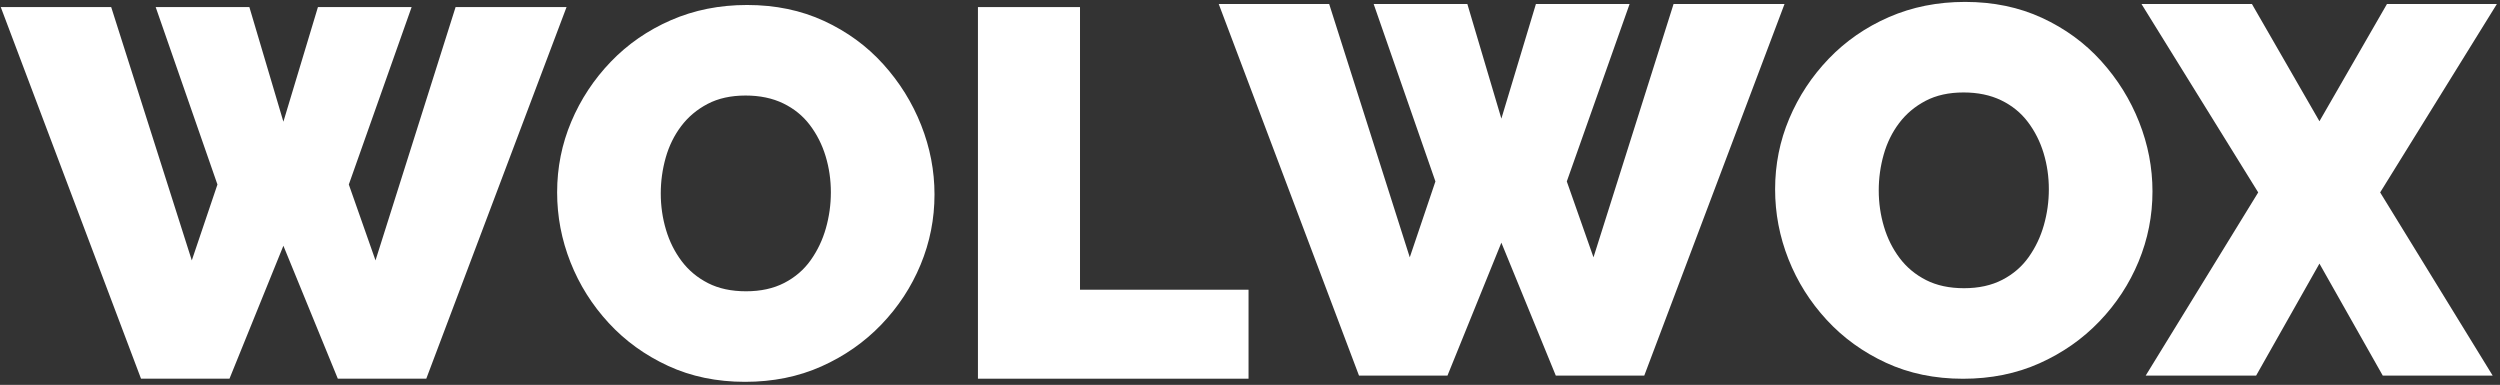 <?xml version="1.0" encoding="UTF-8"?>
<svg width="812px" height="125px" viewBox="0 0 812 125" version="1.1" xmlns="http://www.w3.org/2000/svg" xmlns:xlink="http://www.w3.org/1999/xlink">
    <rect x="0" y="0" width="812" height="125" fill="#333333" stroke="none"/>
    <title>Group 21</title>
    <g id="Page-1" stroke="none" stroke-width="1" fill="none" fill-rule="evenodd">
        <g id="Group-21" transform="translate(0.245, 0.62)" fill="#FFFFFF" fill-rule="nonzero">
            <polygon id="Path" points="74.29 122.38 91.8 79.2 109.48 122.38 138.21 122.38 183.77 1.68 147.73 1.68 121.72 83.96 113.05 59.31 133.45 1.68 103.02 1.68 91.8 38.91 80.75 1.68 50.32 1.68 70.38 59.31 62.05 83.96 35.87 1.68 3.63797881e-12 1.68 45.56 122.38"></polygon>
            <path d="M242.42,1 C251.6,1 259.93,2.728 267.41,6.185 C274.89,9.642 281.293,14.317 286.62,20.21 C291.947,26.103 296.055,32.705 298.945,40.015 C301.835,47.325 303.28,54.833 303.28,62.54 C303.28,70.473 301.778,78.067 298.775,85.32 C295.772,92.573 291.522,99.062 286.025,104.785 C280.528,110.508 274.04,115.042 266.56,118.385 C259.08,121.728 250.807,123.4 241.74,123.4 C232.56,123.4 224.23,121.672 216.75,118.215 C209.27,114.758 202.838,110.112 197.455,104.275 C192.072,98.438 187.935,91.865 185.045,84.555 C182.155,77.245 180.71,69.68 180.71,61.86 C180.71,53.813 182.24,46.163 185.3,38.91 C188.36,31.657 192.638,25.168 198.135,19.445 C203.632,13.722 210.148,9.217 217.685,5.93 C225.222,2.643 233.467,1 242.42,1 Z M241.91,30.41 C237.15,30.41 233.042,31.317 229.585,33.13 C226.128,34.943 223.267,37.352 221,40.355 C218.733,43.358 217.062,46.758 215.985,50.555 C214.908,54.352 214.37,58.233 214.37,62.2 C214.37,66.28 214.937,70.218 216.07,74.015 C217.203,77.812 218.903,81.212 221.17,84.215 C223.437,87.218 226.298,89.598 229.755,91.355 C233.212,93.112 237.32,93.99 242.08,93.99 C246.84,93.99 250.977,93.083 254.49,91.27 C258.003,89.457 260.865,86.992 263.075,83.875 C265.285,80.758 266.928,77.302 268.005,73.505 C269.082,69.708 269.62,65.827 269.62,61.86 C269.62,57.78 269.053,53.87 267.92,50.13 C266.787,46.39 265.087,43.018 262.82,40.015 C260.553,37.012 257.663,34.66 254.15,32.96 C250.637,31.26 246.557,30.41 241.91,30.41 Z" id="Combined-Shape"></path>
            <polygon id="Path" points="405.28 122.38 405.28 93.48 350.54 93.48 350.54 1.68 317.39 1.68 317.39 122.38"></polygon>
            <polygon id="Path" points="469.89 121.38 487.4 78.2 505.08 121.38 533.81 121.38 579.37 0.68 543.33 0.68 517.32 82.96 508.65 58.31 529.05 0.68 498.62 0.68 487.4 37.91 476.35 0.68 445.92 0.68 465.98 58.31 457.65 82.96 431.47 0.68 395.6 0.68 441.16 121.38"></polygon>
            <path d="M638.02,9.09494702e-13 C647.2,9.09494702e-13 655.53,1.728 663.01,5.185 C670.49,8.642 676.893,13.317 682.22,19.21 C687.547,25.103 691.655,31.705 694.545,39.015 C697.435,46.325 698.88,53.833 698.88,61.54 C698.88,69.473 697.378,77.067 694.375,84.32 C691.372,91.573 687.122,98.062 681.625,103.785 C676.128,109.508 669.64,114.042 662.16,117.385 C654.68,120.728 646.407,122.4 637.34,122.4 C628.16,122.4 619.83,120.672 612.35,117.215 C604.87,113.758 598.438,109.112 593.055,103.275 C587.672,97.438 583.535,90.865 580.645,83.555 C577.755,76.245 576.31,68.68 576.31,60.86 C576.31,52.813 577.84,45.163 580.9,37.91 C583.96,30.657 588.238,24.168 593.735,18.445 C599.232,12.722 605.748,8.217 613.285,4.93 C620.822,1.643 629.067,9.09494702e-13 638.02,9.09494702e-13 Z M637.51,29.41 C632.75,29.41 628.642,30.317 625.185,32.13 C621.728,33.943 618.867,36.352 616.6,39.355 C614.333,42.358 612.662,45.758 611.585,49.555 C610.508,53.352 609.97,57.233 609.97,61.2 C609.97,65.28 610.537,69.218 611.67,73.015 C612.803,76.812 614.503,80.212 616.77,83.215 C619.037,86.218 621.898,88.598 625.355,90.355 C628.812,92.112 632.92,92.99 637.68,92.99 C642.44,92.99 646.577,92.083 650.09,90.27 C653.603,88.457 656.465,85.992 658.675,82.875 C660.885,79.758 662.528,76.302 663.605,72.505 C664.682,68.708 665.22,64.827 665.22,60.86 C665.22,56.78 664.653,52.87 663.52,49.13 C662.387,45.39 660.687,42.018 658.42,39.015 C656.153,36.012 653.263,33.66 649.75,31.96 C646.237,30.26 642.157,29.41 637.51,29.41 Z" id="Combined-Shape"></path>
            <polygon id="Path" points="732.54 121.38 753.11 85 773.68 121.38 809.38 121.38 772.83 61.88 810.74 0.68 775.04 0.68 753.11 38.76 731.18 0.68 695.31 0.68 733.22 61.88 696.67 121.38"></polygon>
        </g>
    </g>
</svg>